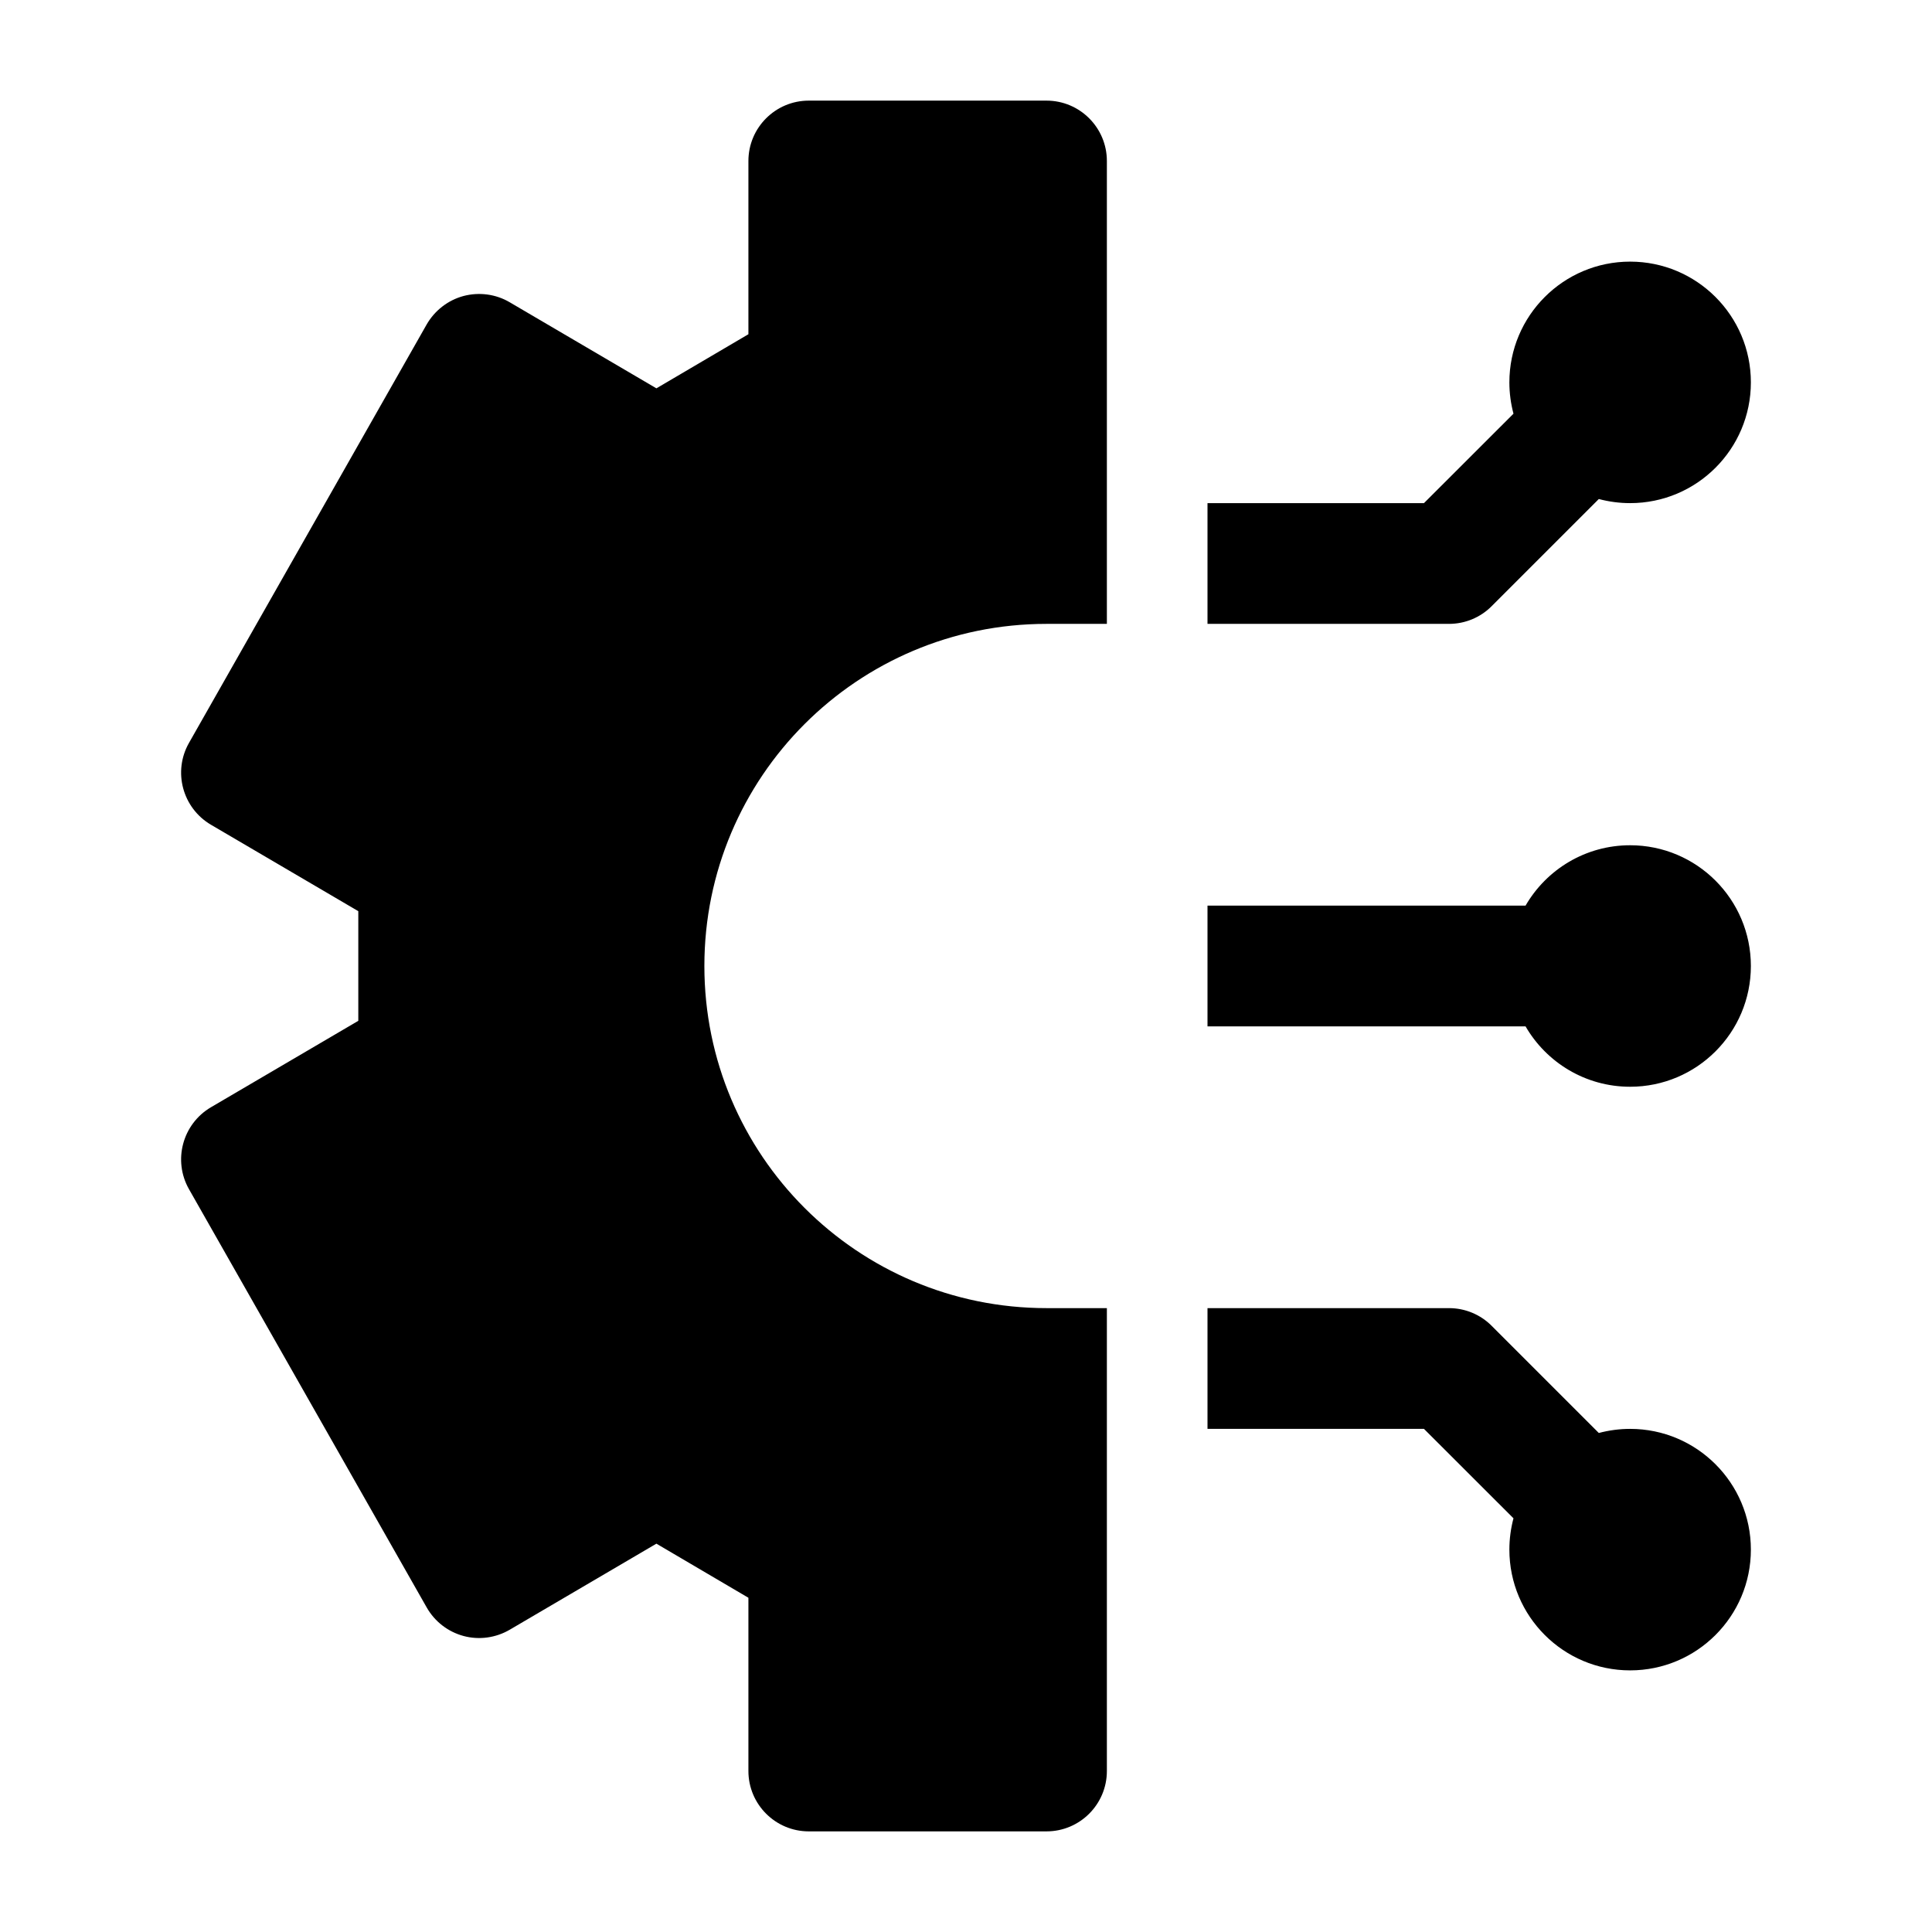 <svg width="24" height="24" viewBox="0 0 24 24" xmlns="http://www.w3.org/2000/svg">
    <path fill-rule="evenodd" clip-rule="evenodd" d="M10.047 1.25C9.633 1.25 9.297 1.586 9.297 2V4.152L8.154 4.824L6.332 3.755C6.159 3.653 5.952 3.626 5.758 3.677C5.565 3.729 5.4 3.857 5.3 4.031L2.348 9.228C2.145 9.584 2.267 10.037 2.62 10.245L4.451 11.319L4.451 12.681L2.62 13.755C2.267 13.963 2.145 14.416 2.348 14.773L5.301 19.969C5.4 20.143 5.565 20.271 5.759 20.323C5.952 20.375 6.159 20.346 6.332 20.245L8.154 19.176L9.297 19.848V22C9.297 22.414 9.633 22.75 10.047 22.75H13C13.414 22.75 13.75 22.414 13.75 22V2C13.75 1.586 13.414 1.25 13 1.25H10.047ZM13 7.75C10.652 7.75 8.75 9.653 8.75 12C8.75 14.347 10.652 16.25 13 16.25H13.75V7.75H13Z"/>
    <path fill-rule="evenodd" clip-rule="evenodd" d="M18.75 4.75C18.75 3.922 19.422 3.25 20.25 3.25C21.078 3.25 21.75 3.922 21.75 4.75C21.75 5.578 21.078 6.25 20.25 6.25C20.116 6.25 19.985 6.232 19.861 6.199L18.53 7.53C18.39 7.671 18.199 7.75 18 7.75H15V6.25H17.689L18.801 5.139C18.768 5.015 18.75 4.884 18.75 4.75Z"/>
    <path fill-rule="evenodd" clip-rule="evenodd" d="M15 16.25H18C18.199 16.25 18.39 16.329 18.53 16.47L19.861 17.801C19.985 17.768 20.116 17.75 20.25 17.75C21.078 17.75 21.75 18.422 21.75 19.25C21.75 20.078 21.078 20.75 20.25 20.75C19.422 20.75 18.75 20.078 18.75 19.25C18.75 19.116 18.768 18.985 18.801 18.861L17.689 17.75H15V16.25Z"/>
    <path fill-rule="evenodd" clip-rule="evenodd" d="M18.951 11.25C19.21 10.802 19.695 10.5 20.25 10.5C21.078 10.5 21.75 11.172 21.75 12C21.75 12.828 21.078 13.5 20.25 13.5C19.695 13.5 19.21 13.198 18.951 12.75H15V11.25H18.951Z"/>
</svg>
